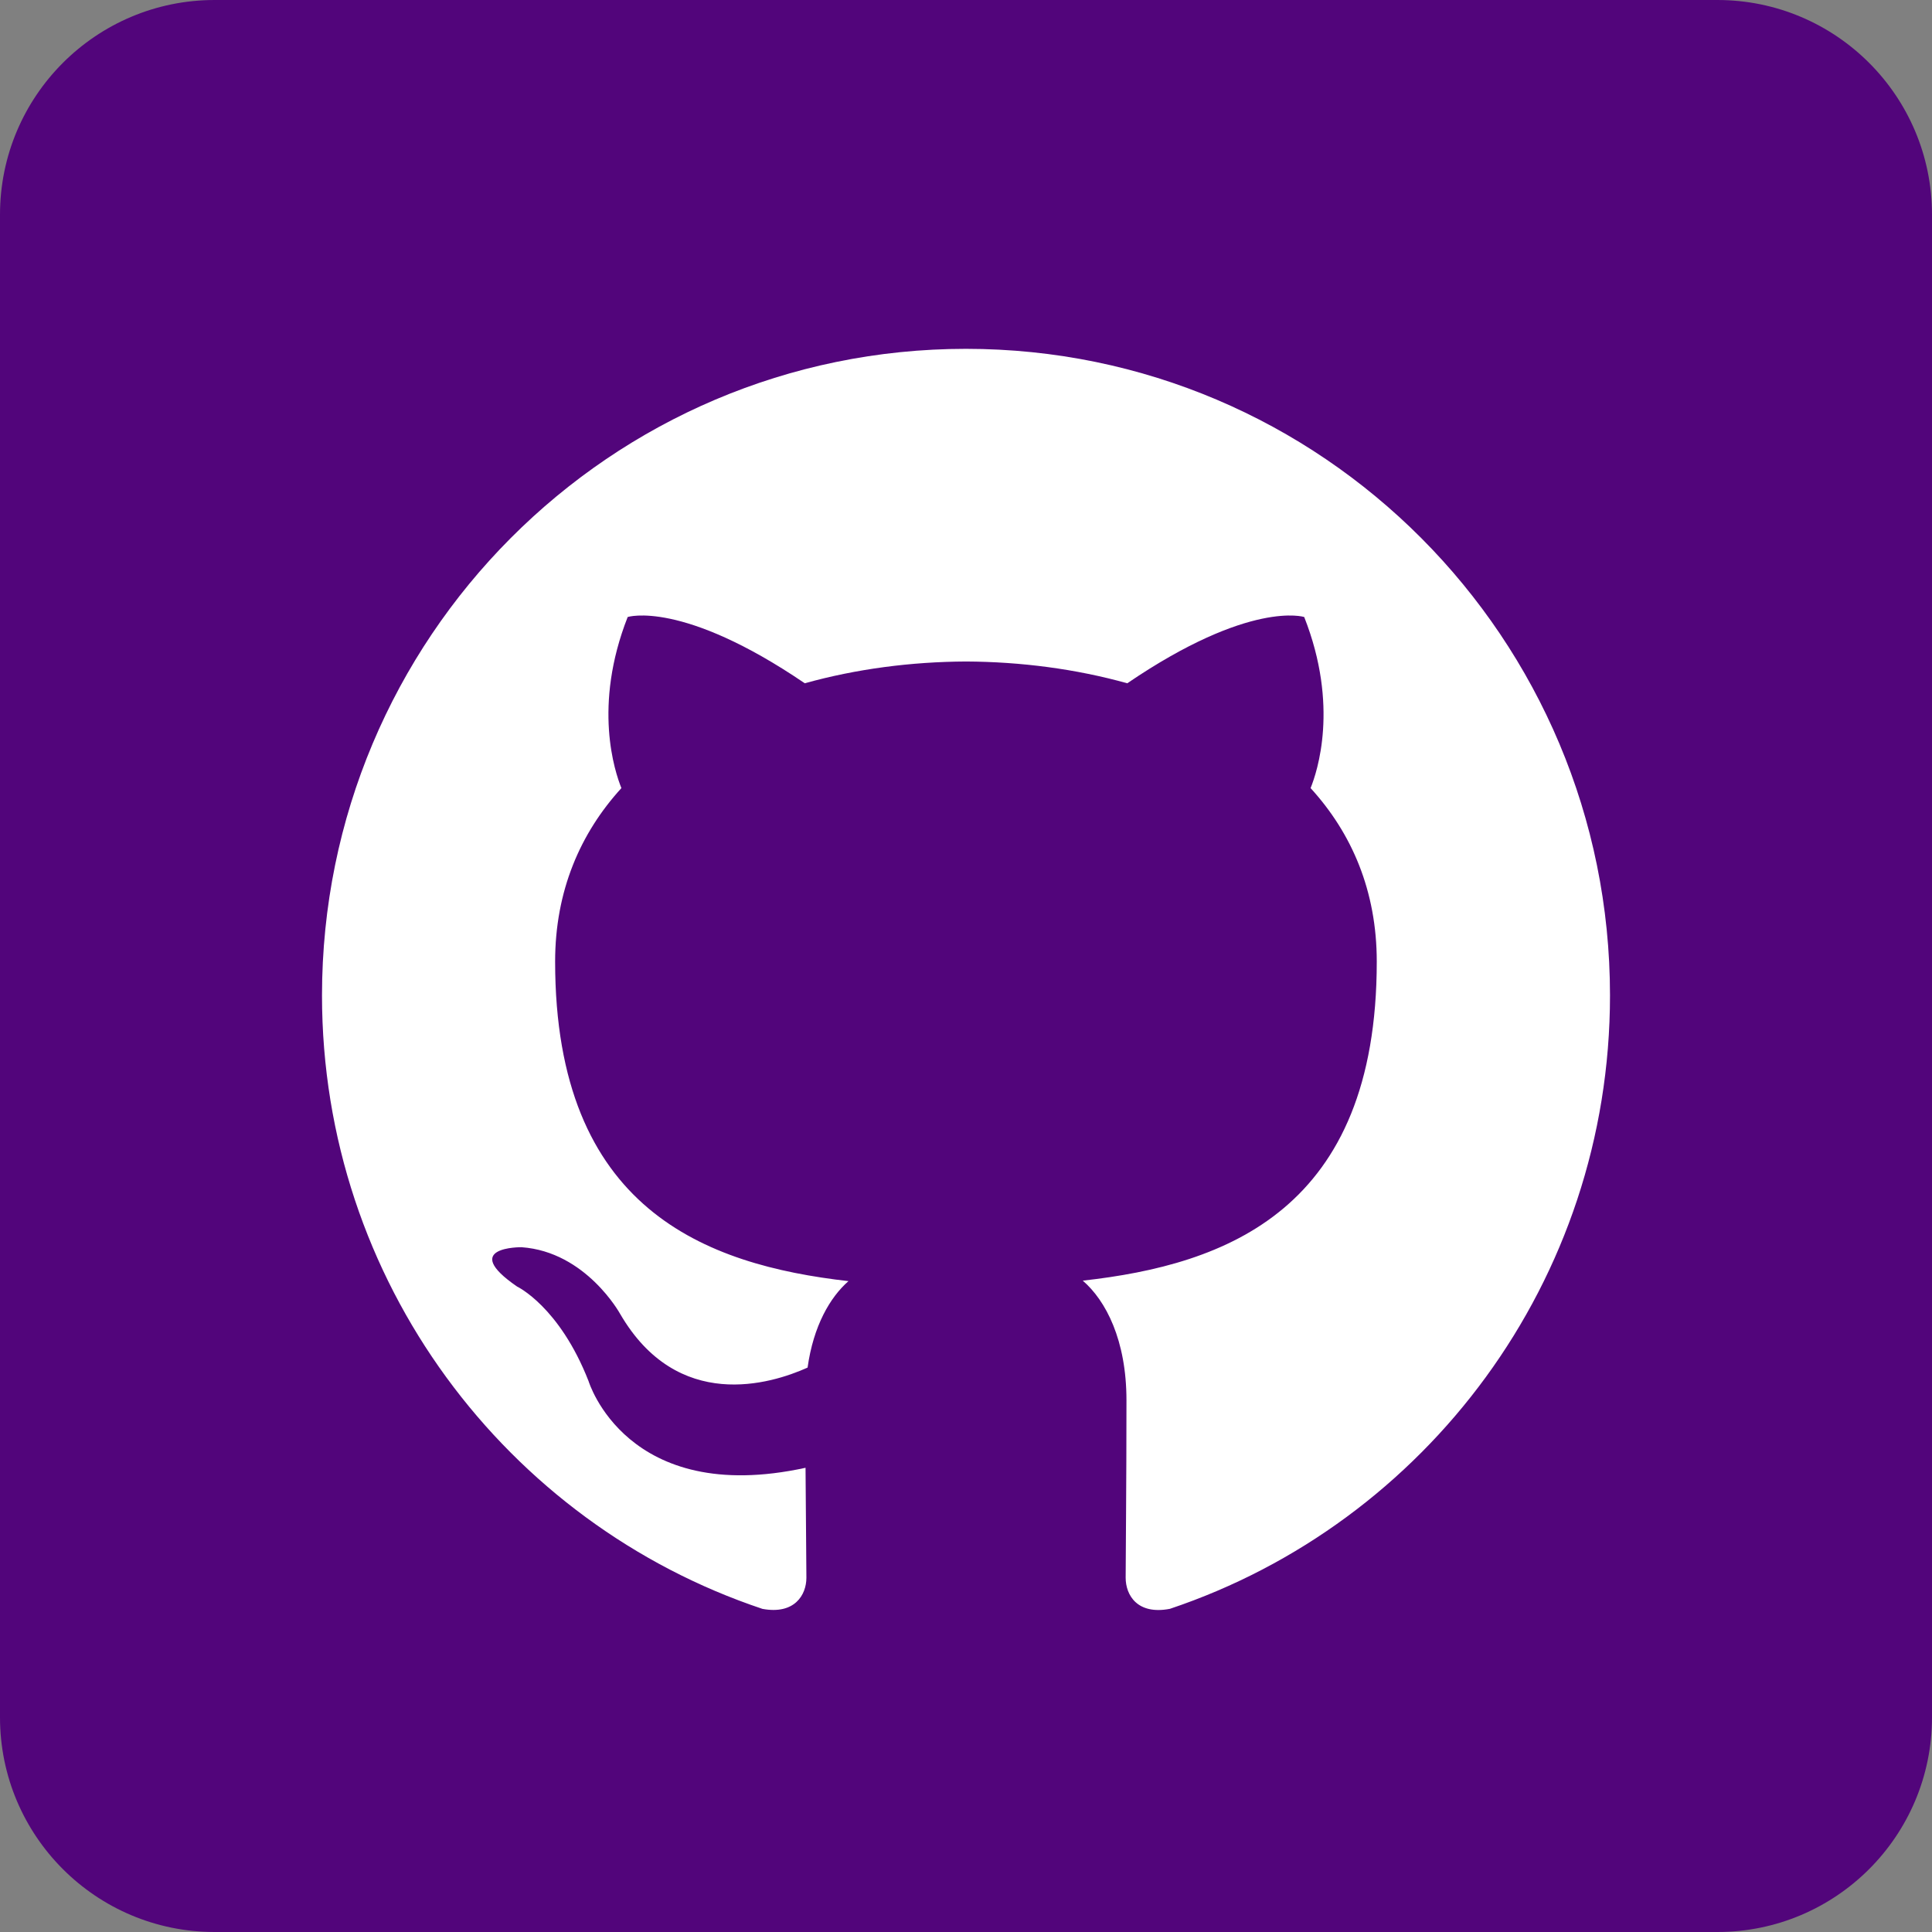 <svg width="36" height="36" viewBox="0 0 36 36" fill="none" xmlns="http://www.w3.org/2000/svg">
<rect x="0" y="0" width="36" height="36" fill="#808080" stroke="none"/>
<path fill-rule="evenodd" clip-rule="evenodd" d="M4 36H32C34.209 36 36 34.209 36 32V4C36 1.791 34.209 0 32 0H4C1.791 0 0 1.791 0 4V32C0 34.209 1.791 36 4 36Z" fill="#52057B"/>
<path fill-rule="evenodd" clip-rule="evenodd" d="M17.999 6.5C11.373 6.5 6 11.893 6 18.548C6 23.87 9.438 28.386 14.207 29.979C14.807 30.09 15.026 29.718 15.026 29.399C15.026 29.113 15.016 28.355 15.01 27.35C11.671 28.078 10.967 25.735 10.967 25.735C10.422 24.343 9.635 23.973 9.635 23.973C8.546 23.225 9.718 23.24 9.718 23.24C10.921 23.325 11.555 24.482 11.555 24.482C12.626 26.323 14.364 25.791 15.048 25.483C15.157 24.704 15.467 24.173 15.81 23.872C13.145 23.568 10.344 22.535 10.344 17.918C10.344 16.603 10.811 15.527 11.579 14.685C11.456 14.38 11.044 13.155 11.696 11.497C11.696 11.497 12.704 11.173 14.996 12.732C15.954 12.464 16.98 12.331 18.001 12.326C19.02 12.331 20.047 12.464 21.005 12.732C23.296 11.173 24.302 11.497 24.302 11.497C24.956 13.155 24.544 14.38 24.421 14.685C25.19 15.527 25.654 16.603 25.654 17.918C25.654 22.546 22.849 23.565 20.176 23.863C20.606 24.235 20.99 24.97 20.99 26.094C20.99 27.704 20.975 29.003 20.975 29.399C20.975 29.721 21.191 30.096 21.8 29.978C26.565 28.381 30 23.869 30 18.548C30 11.893 24.627 6.5 17.999 6.5Z" fill="white"/>
</svg>
